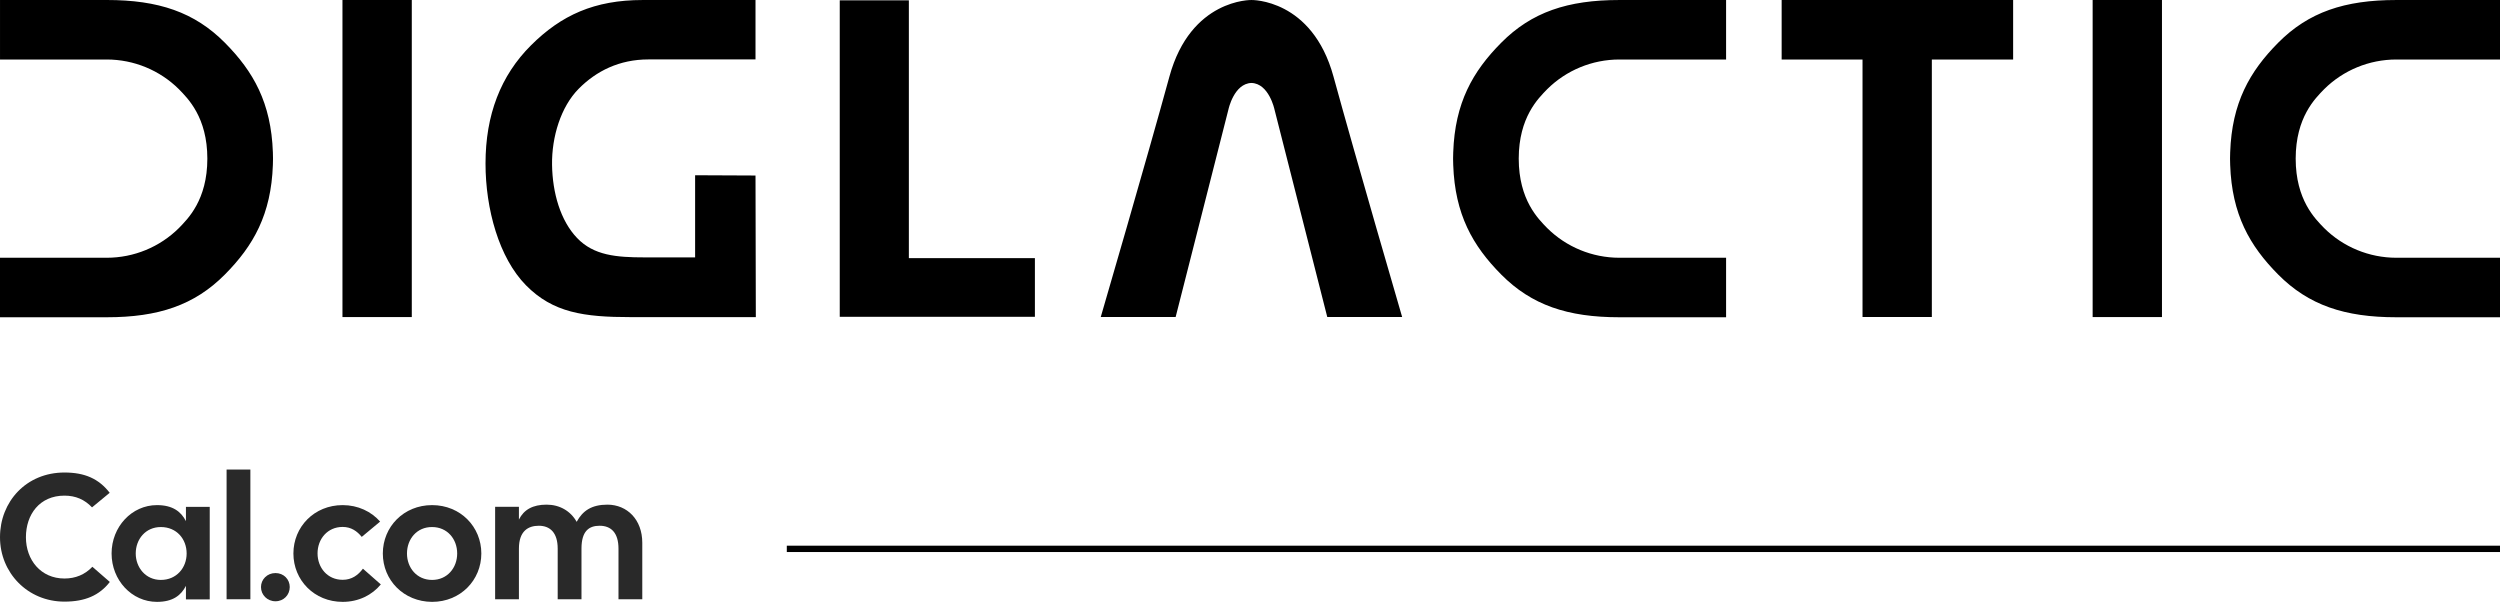 <svg width="197" height="48" viewBox="0 0 197 48" fill="none" xmlns="http://www.w3.org/2000/svg">
<g clip-path="url(#clip0_101_2)">
<path d="M188.822 25C184.752 25 181.911 24.042 179.523 21.636C177.266 19.362 175.873 16.895 175.738 12.997C175.73 12.891 175.727 12.565 175.727 12.513C175.727 12.512 175.727 12.511 175.729 12.509C175.728 12.508 175.727 12.507 175.727 12.506C175.727 12.505 175.729 12.504 175.732 12.5C175.728 12.497 175.727 12.495 175.727 12.494C175.727 12.493 175.728 12.492 175.729 12.491C175.728 12.489 175.727 12.489 175.727 12.488C175.726 12.437 175.73 12.11 175.738 12.004C175.873 8.106 177.266 5.638 179.523 3.365C181.912 0.958 184.752 0.001 188.822 0.001H197.239V4.689H188.822C186.692 4.691 184.649 5.533 183.141 7.03C182.444 7.75 180.903 9.234 180.9 12.5C180.902 15.766 182.444 17.25 183.141 17.971C184.649 19.468 186.692 20.309 188.822 20.311H197.239V25H188.822ZM127.598 25C123.529 25 120.688 24.042 118.299 21.636C116.042 19.362 114.65 16.895 114.514 12.997C114.507 12.891 114.503 12.565 114.503 12.513C114.503 12.512 114.503 12.511 114.506 12.509C114.504 12.508 114.503 12.507 114.503 12.506C114.503 12.505 114.505 12.504 114.508 12.5C114.505 12.497 114.503 12.495 114.503 12.494C114.504 12.493 114.505 12.492 114.506 12.491C114.504 12.489 114.503 12.489 114.503 12.488C114.503 12.437 114.506 12.11 114.514 12.004C114.649 8.106 116.042 5.638 118.299 3.365C120.688 0.958 123.529 0.001 127.598 0.001H136.016V4.689H127.598C125.468 4.691 123.425 5.533 121.917 7.03C121.22 7.75 119.679 9.234 119.676 12.501C119.679 15.767 121.22 17.251 121.917 17.971C123.426 19.468 125.468 20.309 127.598 20.311H136.016V25H127.598ZM0 25V20.311H8.418C10.548 20.309 12.59 19.468 14.099 17.97C14.796 17.25 16.337 15.767 16.339 12.5C16.337 9.234 14.796 7.75 14.099 7.03C12.59 5.533 10.548 4.691 8.418 4.689H0.001V0H8.419C12.488 0 15.329 0.958 17.717 3.364C19.974 5.638 21.367 8.105 21.503 12.003C21.51 12.109 21.513 12.435 21.513 12.487C21.513 12.488 21.512 12.489 21.51 12.49C21.512 12.492 21.513 12.493 21.513 12.494C21.513 12.495 21.512 12.497 21.508 12.5C21.512 12.502 21.513 12.505 21.513 12.506C21.512 12.507 21.512 12.508 21.51 12.509C21.512 12.511 21.513 12.511 21.513 12.512C21.513 12.563 21.51 12.89 21.503 12.997C21.367 16.894 19.974 19.362 17.717 21.635C15.329 24.042 12.488 25 8.419 25L0 25ZM49.706 24.989C45.997 24.989 43.57 24.637 41.446 22.479C39.322 20.321 38.259 16.476 38.259 12.883C38.259 9.056 39.453 5.953 41.842 3.573C44.231 1.192 46.84 0.001 50.651 0.001H59.534V4.683H51.089C48.819 4.683 46.986 5.59 45.593 7.003C44.199 8.415 43.47 10.777 43.502 12.985C43.534 15.194 44.16 17.383 45.475 18.756C46.79 20.13 48.561 20.282 50.786 20.282H54.775V13.809L59.534 13.831L59.559 24.989L49.706 24.989ZM164.9 24.984V0H170.363V24.983L164.9 24.984ZM26.986 24.984V0H32.449V24.983L26.986 24.984ZM146.767 24.982V4.692H140.394V0H158.635V4.692H152.229V24.982L146.767 24.982ZM104.589 24.982L100.426 8.612C100.426 8.612 99.993 6.581 98.615 6.537C97.237 6.581 96.804 8.612 96.804 8.612L92.64 24.982H86.739C86.739 24.982 90.392 12.461 92.15 6.033C93.83 -0.106 98.615 0.001 98.615 0.001C98.615 0.001 103.399 -0.106 105.079 6.033C106.837 12.461 110.49 24.982 110.49 24.982L104.589 24.982ZM66.172 24.965V0.026H71.618V20.343H81.55V24.965L66.172 24.965Z" fill="black"/>
<path d="M5.079 47.408C2.182 47.408 0 45.138 0 42.335C0 39.523 2.071 37.234 5.079 37.234C6.676 37.234 7.781 37.72 8.644 38.832L7.252 39.981C6.667 39.364 5.961 39.056 5.079 39.056C3.12 39.056 2.043 40.541 2.043 42.335C2.043 44.129 3.222 45.587 5.079 45.587C5.952 45.587 6.694 45.278 7.279 44.662L8.654 45.858C7.827 46.923 6.694 47.408 5.079 47.408Z" fill="#292929"/>
<path d="M14.652 39.943H16.527V47.231H14.652V46.166C14.262 46.922 13.612 47.427 12.368 47.427C10.381 47.427 8.793 45.717 8.793 43.615C8.793 41.513 10.381 39.803 12.368 39.803C13.602 39.803 14.262 40.307 14.652 41.064V39.943ZM14.707 43.615C14.707 42.475 13.918 41.531 12.674 41.531C11.476 41.531 10.696 42.484 10.696 43.615C10.696 44.717 11.476 45.698 12.674 45.698C13.909 45.698 14.707 44.745 14.707 43.615Z" fill="#292929"/>
<path d="M17.855 37H19.73V47.221H17.855V37Z" fill="#292929"/>
<path d="M20.566 46.259C20.566 45.661 21.049 45.157 21.708 45.157C22.367 45.157 22.832 45.661 22.832 46.259C22.832 46.876 22.358 47.38 21.708 47.38C21.058 47.38 20.566 46.876 20.566 46.259Z" fill="#292929"/>
<path d="M30.009 46.053C29.313 46.894 28.254 47.427 27.001 47.427C24.763 47.427 23.12 45.717 23.12 43.615C23.12 41.513 24.763 39.803 27.001 39.803C28.208 39.803 29.257 40.307 29.953 41.102L28.505 42.307C28.143 41.858 27.669 41.522 27.001 41.522C25.803 41.522 25.023 42.475 25.023 43.605C25.023 44.736 25.803 45.689 27.001 45.689C27.725 45.689 28.226 45.315 28.598 44.811L30.009 46.053Z" fill="#292929"/>
<path d="M30.167 43.615C30.167 41.513 31.81 39.803 34.048 39.803C36.286 39.803 37.929 41.513 37.929 43.615C37.929 45.717 36.286 47.427 34.048 47.427C31.81 47.417 30.167 45.717 30.167 43.615ZM36.026 43.615C36.026 42.475 35.246 41.531 34.048 41.531C32.85 41.522 32.07 42.475 32.07 43.615C32.07 44.745 32.85 45.698 34.048 45.698C35.246 45.698 36.026 44.745 36.026 43.615Z" fill="#292929"/>
<path d="M50.612 42.774V47.221H48.737V43.232C48.737 41.971 48.143 41.429 47.251 41.429C46.416 41.429 45.821 41.84 45.821 43.232V47.221H43.946V43.232C43.946 41.971 43.342 41.429 42.46 41.429C41.624 41.429 40.891 41.84 40.891 43.232V47.221H39.016V39.934H40.891V40.943C41.281 40.158 41.987 39.766 43.073 39.766C44.104 39.766 44.967 40.27 45.441 41.12C45.914 40.252 46.611 39.766 47.873 39.766C49.415 39.775 50.612 40.934 50.612 42.774Z" fill="#292929"/>
<line x1="197" y1="43.25" x2="62" y2="43.25" stroke="black" stroke-width="0.5"/>
</g>
<defs>
<clipPath id="clip0_101_2">
<rect width="197" height="48" fill="white"/>
</clipPath>
</defs>
</svg>
